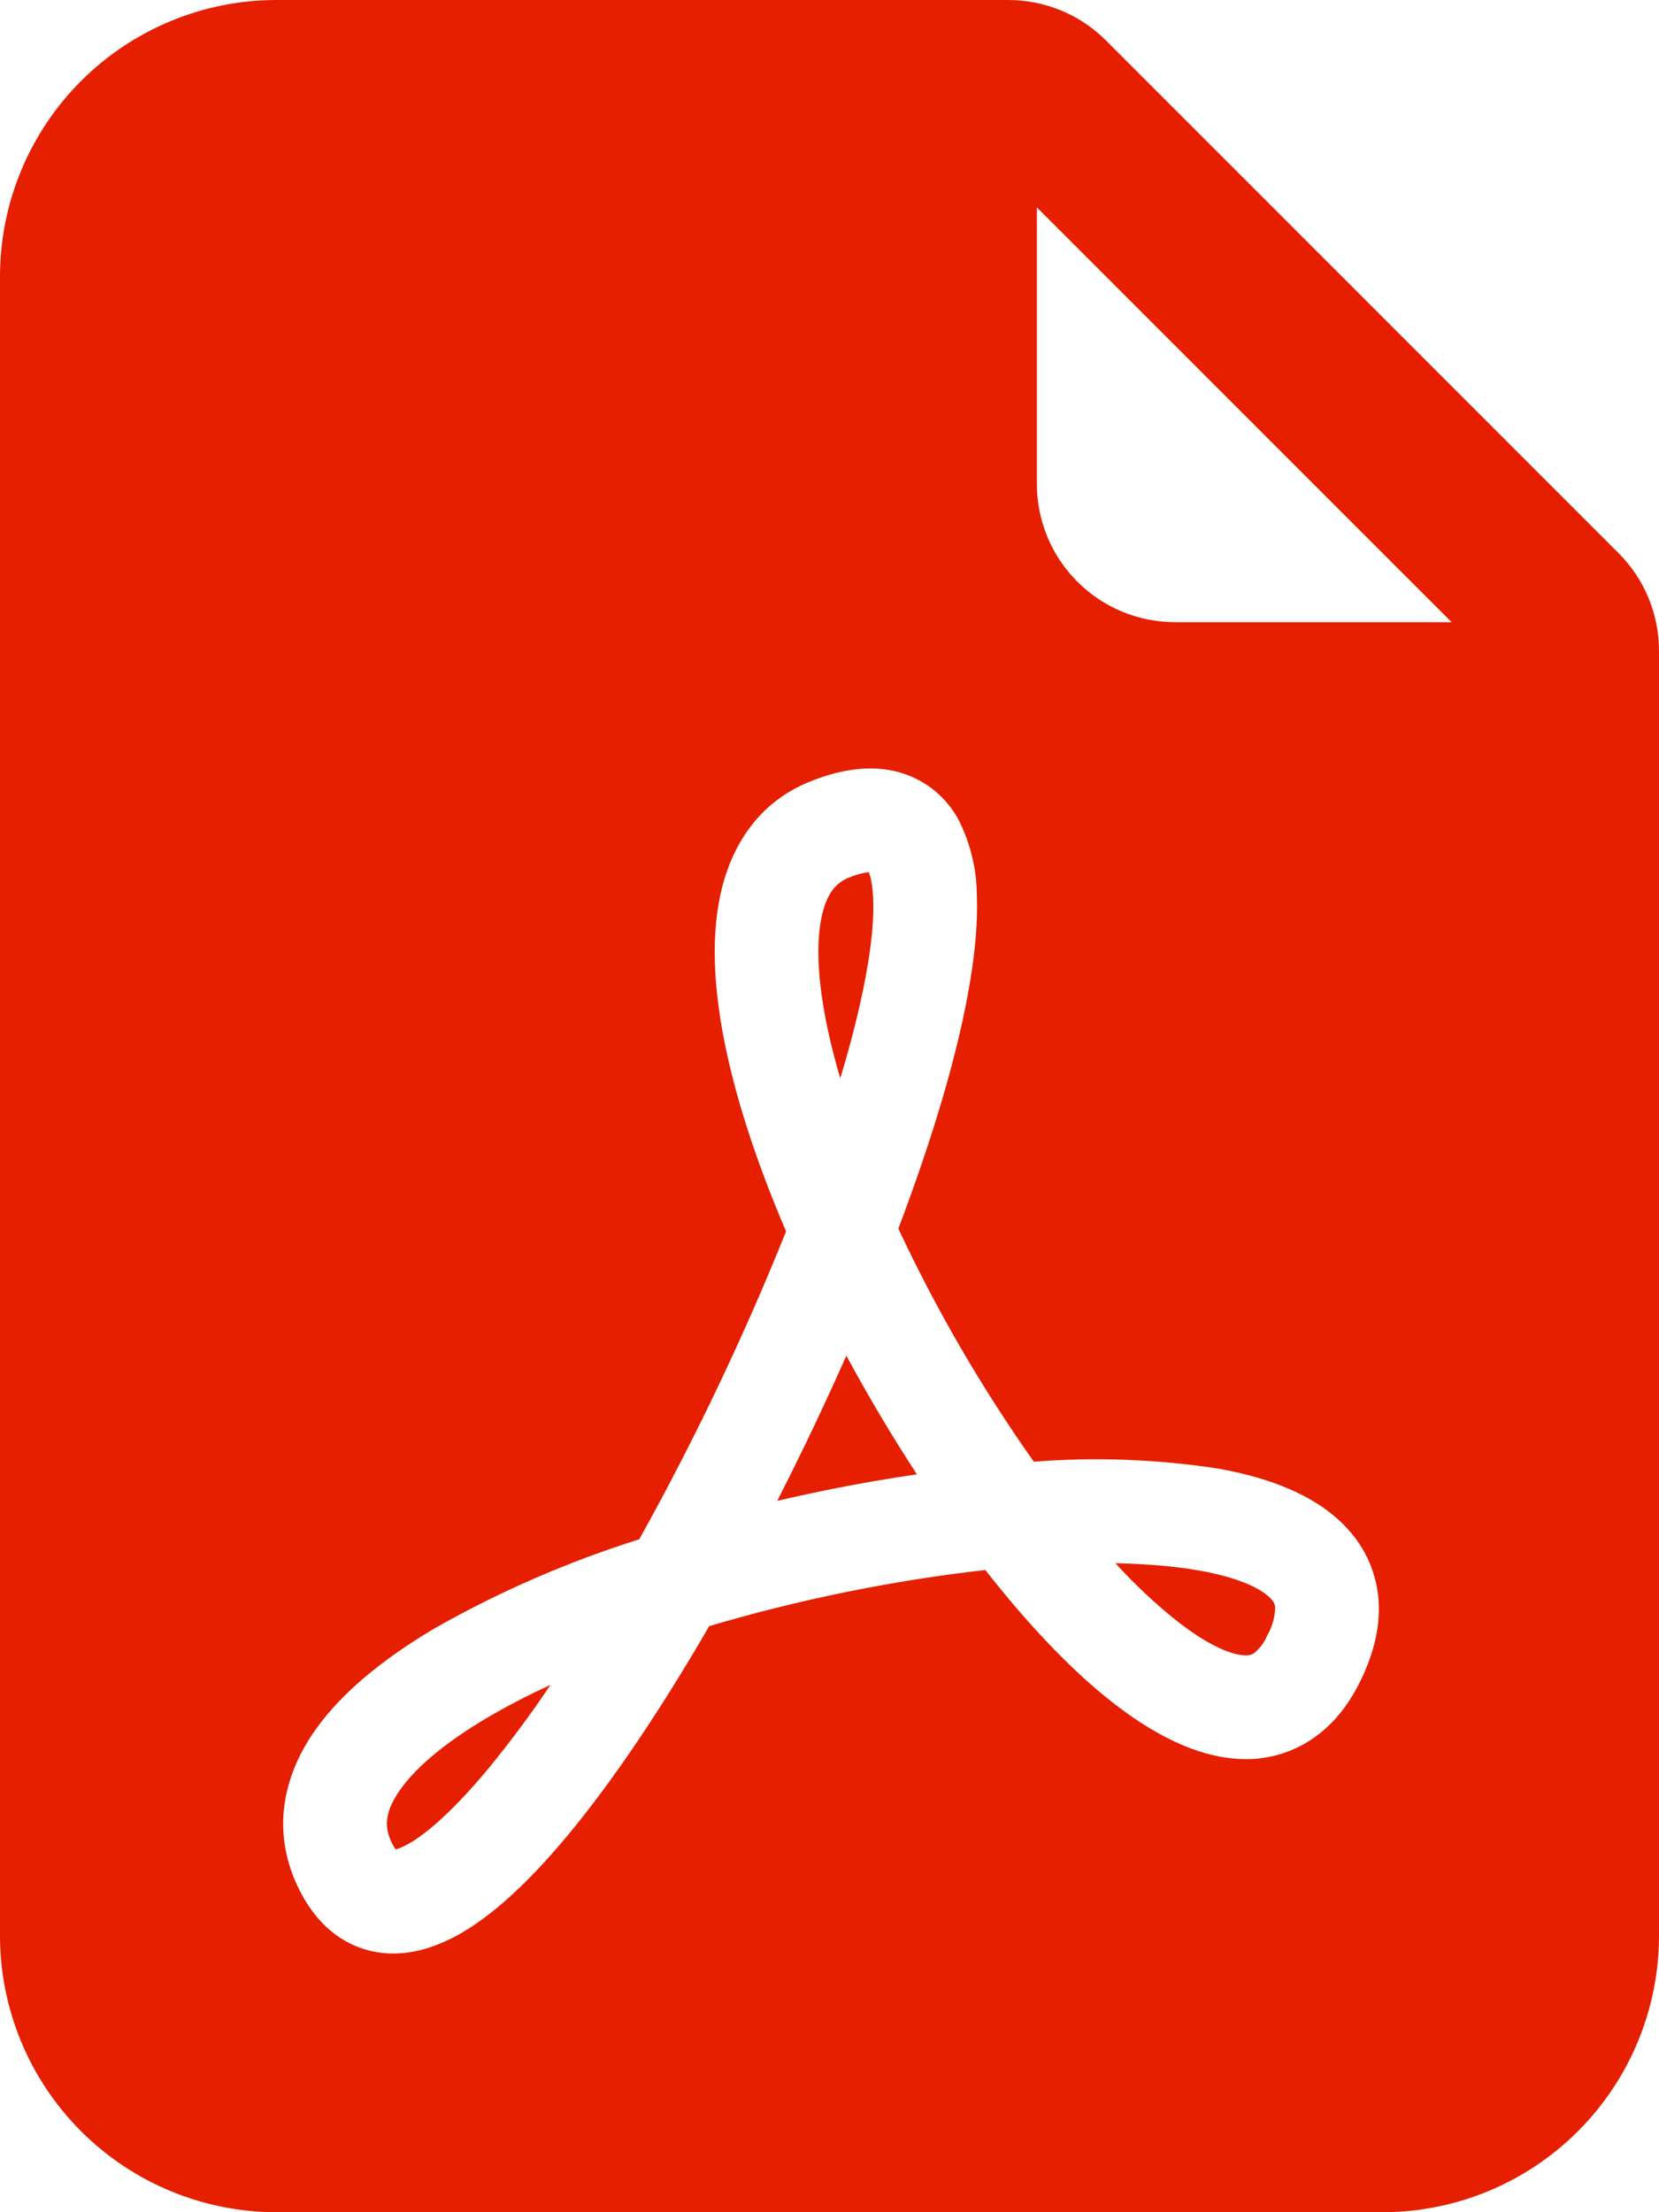 <svg width="12" height="16" viewBox="0 0 12 16" fill="none" xmlns="http://www.w3.org/2000/svg">
<path d="M3.523 12.424C3.663 12.342 3.816 12.262 3.982 12.186C3.842 12.395 3.692 12.597 3.532 12.792C3.252 13.129 3.034 13.308 2.897 13.364C2.886 13.369 2.874 13.373 2.862 13.376C2.852 13.362 2.843 13.347 2.836 13.332C2.78 13.222 2.782 13.116 2.876 12.972C2.982 12.807 3.195 12.618 3.523 12.424ZM5.978 10.777C5.859 10.802 5.741 10.827 5.622 10.855C5.798 10.51 5.965 10.159 6.122 9.805C6.28 10.098 6.45 10.384 6.632 10.663C6.415 10.695 6.196 10.733 5.978 10.777ZM8.503 11.716C8.348 11.591 8.202 11.454 8.068 11.306C8.296 11.311 8.502 11.328 8.68 11.36C8.997 11.417 9.146 11.507 9.198 11.569C9.214 11.586 9.224 11.609 9.224 11.633C9.22 11.704 9.2 11.772 9.164 11.833C9.144 11.882 9.111 11.924 9.07 11.957C9.049 11.97 9.025 11.975 9.001 11.972C8.911 11.969 8.743 11.906 8.503 11.716ZM6.278 6.97C6.238 7.214 6.17 7.494 6.078 7.799C6.044 7.685 6.014 7.569 5.989 7.453C5.913 7.1 5.902 6.823 5.943 6.631C5.981 6.454 6.053 6.383 6.139 6.348C6.185 6.328 6.234 6.314 6.284 6.308C6.297 6.338 6.312 6.4 6.316 6.506C6.321 6.628 6.309 6.783 6.278 6.971V6.97Z" fill="#E61F00"/>
<path fill-rule="evenodd" clip-rule="evenodd" d="M2 0H7.293C7.558 5.66374e-05 7.813 0.105 8 0.293L11.707 4C11.895 4.187 12 4.442 12 4.707V14C12 14.53 11.789 15.039 11.414 15.414C11.039 15.789 10.53 16 10 16H2C1.47 16 0.961 15.789 0.586 15.414C0.211 15.039 0 14.53 0 14V2C0 1.47 0.211 0.961 0.586 0.586C0.961 0.211 1.47 0 2 0V0ZM7.5 1.5V3.5C7.5 3.765 7.605 4.02 7.793 4.207C7.98 4.395 8.235 4.5 8.5 4.5H10.5L7.5 1.5ZM2.165 13.668C2.255 13.848 2.395 14.011 2.603 14.087C2.81 14.162 3.015 14.127 3.183 14.057C3.501 13.927 3.818 13.621 4.109 13.271C4.442 12.87 4.792 12.344 5.13 11.761C5.783 11.568 6.451 11.432 7.127 11.355C7.427 11.738 7.737 12.068 8.037 12.305C8.317 12.525 8.64 12.708 8.971 12.722C9.151 12.731 9.33 12.683 9.481 12.584C9.636 12.483 9.751 12.337 9.835 12.168C9.925 11.987 9.98 11.798 9.973 11.605C9.967 11.415 9.896 11.232 9.773 11.087C9.547 10.817 9.177 10.687 8.813 10.622C8.371 10.554 7.923 10.537 7.478 10.572C7.102 10.04 6.774 9.476 6.498 8.886C6.748 8.226 6.935 7.602 7.018 7.092C7.054 6.874 7.073 6.666 7.066 6.478C7.065 6.291 7.021 6.107 6.939 5.94C6.892 5.848 6.824 5.767 6.742 5.704C6.659 5.641 6.564 5.597 6.462 5.575C6.26 5.532 6.052 5.575 5.861 5.652C5.484 5.802 5.285 6.122 5.21 6.475C5.137 6.815 5.17 7.211 5.256 7.611C5.344 8.017 5.494 8.459 5.686 8.906C5.379 9.67 5.024 10.414 4.624 11.133C4.109 11.295 3.612 11.511 3.142 11.778C2.772 11.998 2.443 12.258 2.245 12.565C2.035 12.891 1.97 13.279 2.165 13.668Z" fill="#E61F00"/>
</svg>
